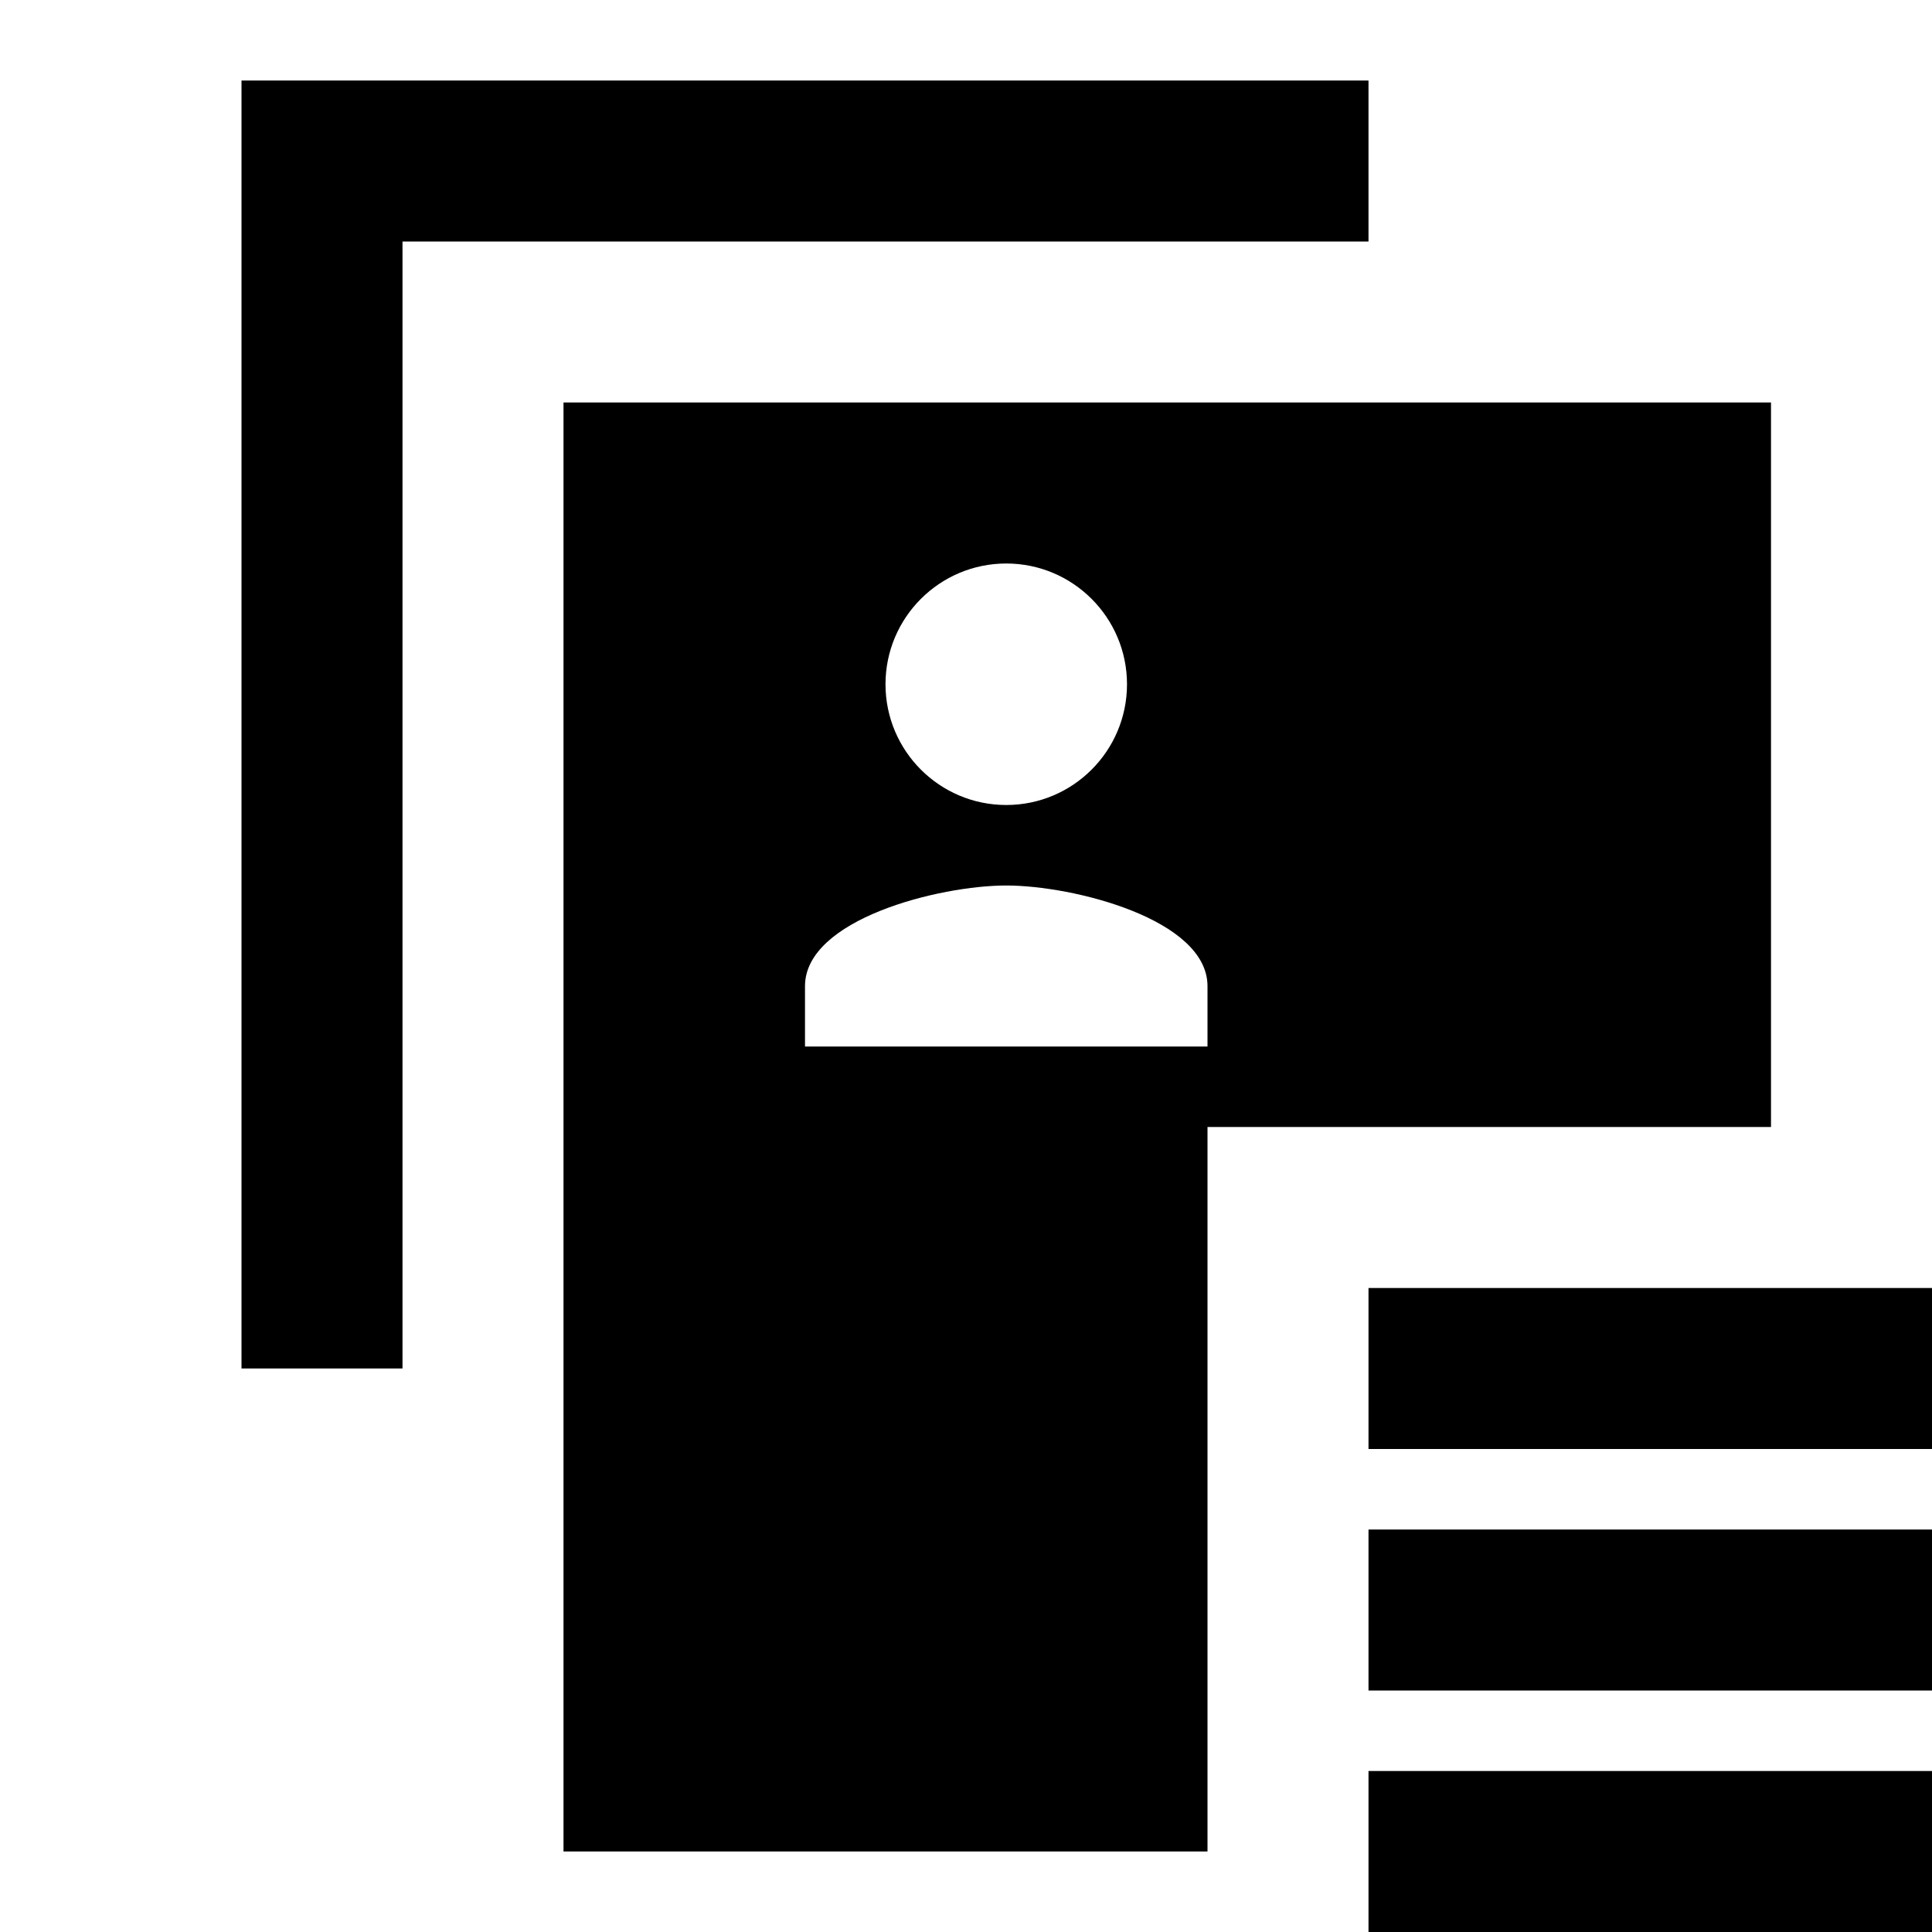 <?xml version="1.0"?>
<svg xmlns="http://www.w3.org/2000/svg" viewBox="0 0 24 24">
    <path d="M 3 1 L 3 17 L 5 17 L 5 3 L 17 3 L 17 1 L 3 1 z M 7 5 L 7 23 L 15 23 L 15 22 L 15 21 L 15 14 L 20 14 L 21 14 L 22 14 L 22 5 L 7 5 z M 12.5 7 C 13.328 7 14 7.672 14 8.5 C 14 9.328 13.328 10 12.5 10 C 11.672 10 11 9.328 11 8.5 C 11 7.672 11.672 7 12.5 7 z M 12.5 11 C 13.334 11 15 11.419 15 12.25 L 15 13 L 10 13 L 10 12.25 C 10 11.419 11.666 11 12.5 11 z M 17 16 L 17 18 L 24 18 L 24 16 L 17 16 z M 17 19 L 17 21 L 24 21 L 24 19 L 17 19 z M 17 22 L 17 24 L 24 24 L 24 22 L 17 22 z"/>
</svg>
